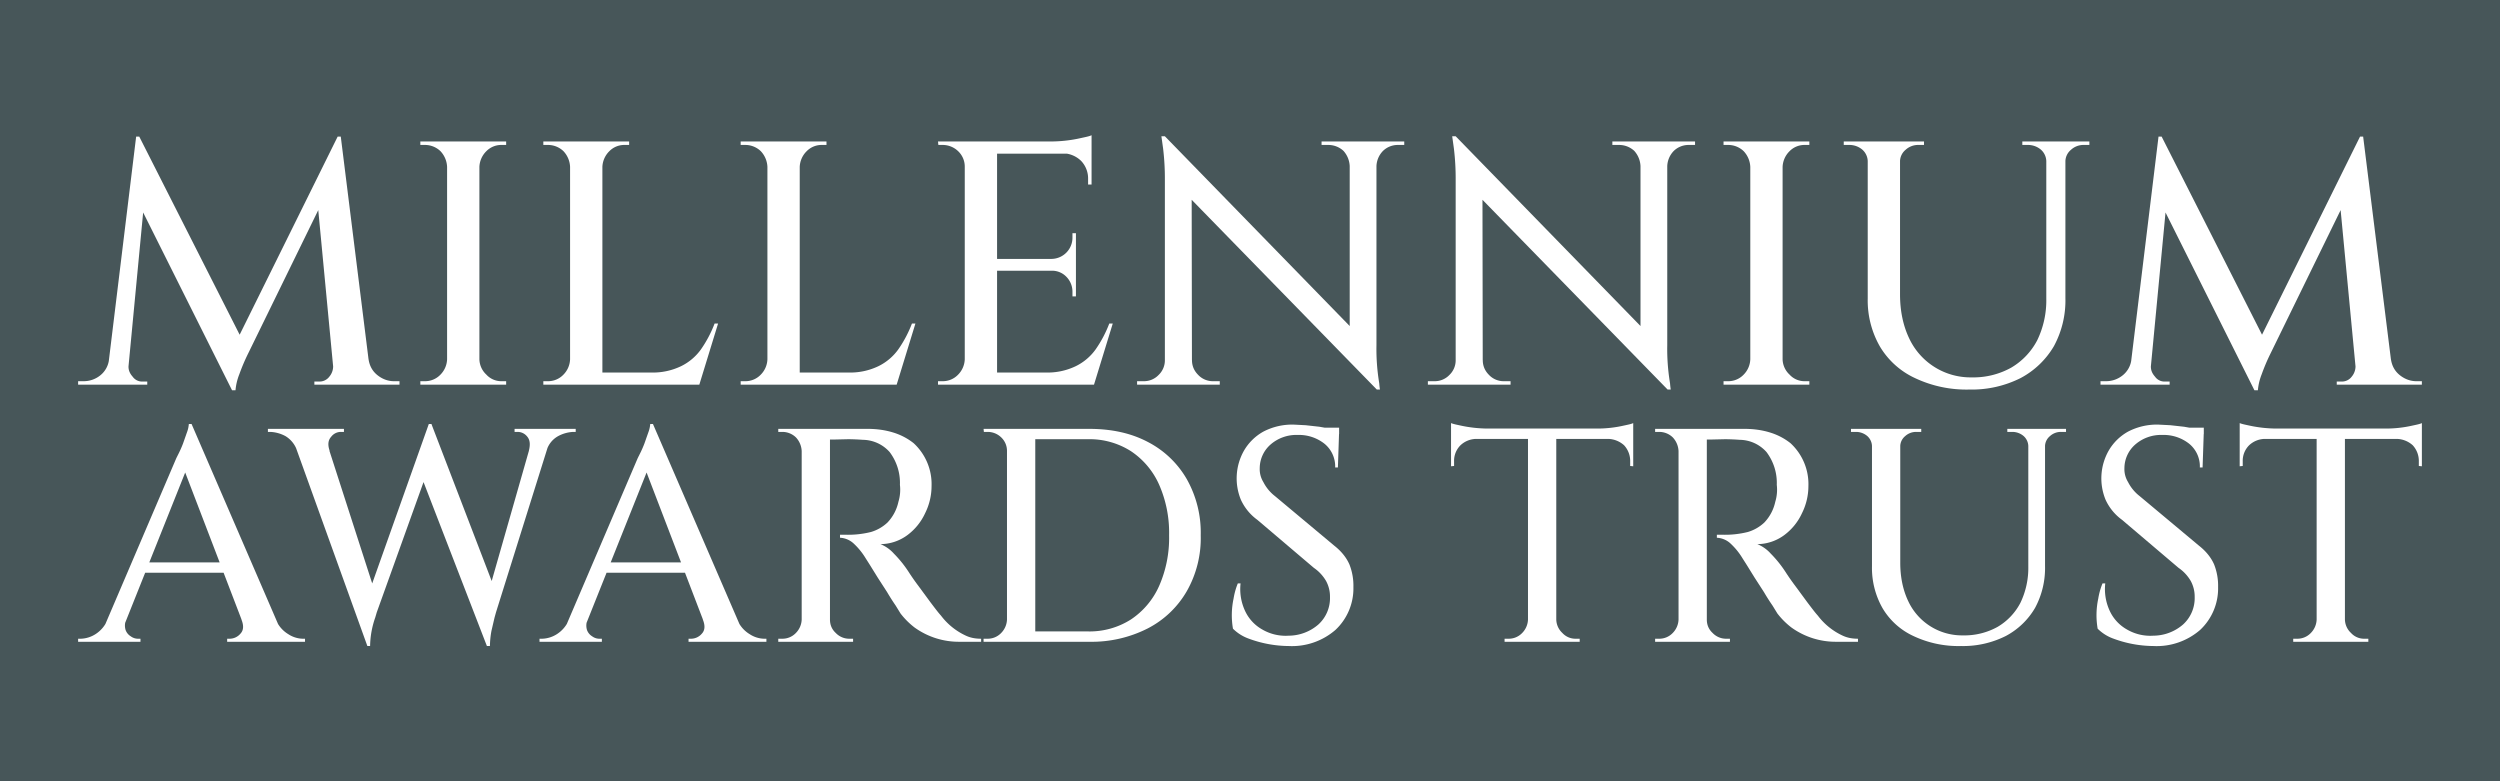 <svg viewBox="0 0 1920 600" xmlns="http://www.w3.org/2000/svg" xml:space="preserve" style="fill-rule:evenodd;clip-rule:evenodd;stroke-linejoin:round;stroke-miterlimit:2"><rect x="0" y="0" width="1920" height="600" fill="#808080" stroke="none"/><path style="fill:#475659" d="M-14.441-15.967h1951.39v1125.73H-14.441z" transform="matrix(.999 0 0 .733 -.01 -95.654)"/><path d="m.754-.714.008.081-.266.544a.566.566 0 0 0-.025.059.162.162 0 0 0-.011.046H.45L.428-.055l.326-.659Zm-.636.641V0H.007v-.01h.016a.076.076 0 0 0 .048-.017.068.068 0 0 0 .025-.046h.022Zm.034.016v.005c0 .011.004.02.012.029a.033.033 0 0 0 .027.014h.015V0H.145v-.057h.007Zm.022-.657h.009l.025.073L.147 0h-.06l.087-.714Zm.009 0 .301.594L.45.016.162-.56l.021-.154Zm.58 0L.852 0H.746L.693-.557l.061-.157h.009Zm.059.641h.021c.003.02.012.035.026.046.014.011.03.017.047.017h.016V0h-.11v-.073Zm-.081.016h.007V0H.687v-.009h.015A.035.035 0 0 0 .73-.023a.046.046 0 0 0 .011-.029v-.005Z" style="fill:#fff;fill-rule:nonzero" transform="translate(58.13 295.43) scale(266.824)"/><path d="M.224-.7V0H.131v-.7h.093Zm-.09.627V0h-.08v-.01h.013a.061.061 0 0 0 .045-.019.066.066 0 0 0 .019-.044h.003Zm0-.554H.131a.07.07 0 0 0-.019-.045.064.064 0 0 0-.045-.018H.054V-.7h.08v.073Zm.087.554h.003a.062.062 0 0 0 .02.044.058.058 0 0 0 .044.019h.013V0h-.08v-.073Zm0-.554V-.7h.08v.01H.288a.06.06 0 0 0-.044.018.067.067 0 0 0-.02.045H.221Z" style="fill:#fff;fill-rule:nonzero" transform="translate(308.411 295.43) scale(266.824)"/><path d="M.224-.7V0H.131v-.7h.093Zm.268.665L.5 0H.221v-.035h.271Zm.065-.141L.503 0H.327l.036-.035A.187.187 0 0 0 .45-.053a.153.153 0 0 0 .058-.049.344.344 0 0 0 .039-.074h.01Zm-.423.103V0h-.08v-.01h.013a.061.061 0 0 0 .045-.019.066.066 0 0 0 .019-.044h.003Zm0-.554H.131a.07.07 0 0 0-.019-.045.064.064 0 0 0-.045-.018H.054V-.7h.08v.073Zm.087 0V-.7h.08v.01H.288a.06.06 0 0 0-.044.018.067.067 0 0 0-.02.045H.221Z" style="fill:#fff;fill-rule:nonzero" transform="translate(402.867 295.43) scale(266.824)"/><path d="M.224-.7V0H.131v-.7h.093Zm.268.665L.5 0H.221v-.035h.271Zm.065-.141L.503 0H.327l.036-.035A.187.187 0 0 0 .45-.053a.153.153 0 0 0 .058-.049.344.344 0 0 0 .039-.074h.01Zm-.423.103V0h-.08v-.01h.013a.061.061 0 0 0 .045-.019.066.066 0 0 0 .019-.044h.003Zm0-.554H.131a.07.07 0 0 0-.019-.045.064.064 0 0 0-.045-.018H.054V-.7h.08v.073Zm.087 0V-.7h.08v.01H.288a.06.06 0 0 0-.044.018.067.067 0 0 0-.02.045H.221Z" style="fill:#fff;fill-rule:nonzero" transform="translate(554.423 295.43) scale(266.824)"/><path d="M.224-.7V0H.131v-.7h.093Zm.268.665L.5 0H.221v-.035h.271ZM.451-.362v.034h-.23v-.034h.23ZM.496-.7v.035H.221V-.7h.275Zm.061.524L.503 0H.327l.036-.035A.187.187 0 0 0 .45-.053a.153.153 0 0 0 .058-.049.344.344 0 0 0 .039-.074h.01ZM.451-.33v.076h-.01v-.013A.061.061 0 0 0 .424-.31a.057.057 0 0 0-.043-.018V-.33h.07Zm0-.106v.076h-.07v-.002a.061.061 0 0 0 .06-.062v-.012h.01Zm.045-.232v.092h-.01v-.016a.073.073 0 0 0-.02-.052.077.077 0 0 0-.053-.022v-.002h.083Zm0-.05v.029L.374-.7a.396.396 0 0 0 .092-.01C.48-.713.49-.715.496-.718Zm-.362.645V0h-.08v-.01h.013a.061.061 0 0 0 .045-.019.066.066 0 0 0 .019-.044h.003Zm0-.554H.131a.061.061 0 0 0-.019-.045.064.064 0 0 0-.045-.018H.055L.054-.7h.08v.073Z" style="fill:#fff;fill-rule:nonzero" transform="translate(705.98 295.43) scale(266.824)"/><path d="m.12-.715.6.616.01.113-.6-.615-.01-.114Zm.003.644V0H.04v-.01h.019a.058.058 0 0 0 .043-.018.058.058 0 0 0 .018-.043h.003Zm.075 0c0 .017.006.031.018.043a.058.058 0 0 0 .043.018h.019V0H.195v-.071h.003ZM.12-.715l.077.088L.198 0H.12v-.59a.728.728 0 0 0-.005-.089L.11-.715h.01ZM.729-.7v.586a.605.605 0 0 0 .008.11.248.248 0 0 0 .002.018H.73L.652-.075V-.7h.077Zm.08 0v.01H.791a.061.061 0 0 0-.043.017.066.066 0 0 0-.019.044H.726V-.7h.083Zm-.238 0h.083v.071H.652a.07.07 0 0 0-.018-.044A.064.064 0 0 0 .59-.69H.571V-.7Z" style="fill:#fff;fill-rule:nonzero" transform="translate(862.605 295.43) scale(266.824)"/><path d="m.12-.715.6.616.01.113-.6-.615-.01-.114Zm.003.644V0H.04v-.01h.019a.058.058 0 0 0 .043-.018.058.058 0 0 0 .018-.043h.003Zm.075 0c0 .017.006.031.018.043a.058.058 0 0 0 .043.018h.019V0H.195v-.071h.003ZM.12-.715l.077.088L.198 0H.12v-.59a.728.728 0 0 0-.005-.089L.11-.715h.01ZM.729-.7v.586a.605.605 0 0 0 .008.11.248.248 0 0 0 .002.018H.73L.652-.075V-.7h.077Zm.08 0v.01H.791a.061.061 0 0 0-.043.017.066.066 0 0 0-.019.044H.726V-.7h.083Zm-.238 0h.083v.071H.652a.07.07 0 0 0-.018-.044A.064.064 0 0 0 .59-.69H.571V-.7Z" style="fill:#fff;fill-rule:nonzero" transform="translate(1085.937 295.43) scale(266.824)"/><path d="M.224-.7V0H.131v-.7h.093Zm-.09.627V0h-.08v-.01h.013a.061.061 0 0 0 .045-.019.066.066 0 0 0 .019-.044h.003Zm0-.554H.131a.07.07 0 0 0-.019-.045.064.064 0 0 0-.045-.018H.054V-.7h.08v.073Zm.087.554h.003a.062.062 0 0 0 .02.044.058.058 0 0 0 .044.019h.013V0h-.08v-.073Zm0-.554V-.7h.08v.01H.288a.06.06 0 0 0-.044.018.067.067 0 0 0-.02.045H.221Z" style="fill:#fff;fill-rule:nonzero" transform="translate(1309.27 295.43) scale(266.824)"/><path d="M.208-.7v.44c0 .048.009.09.026.126a.195.195 0 0 0 .18.113.224.224 0 0 0 .114-.028.197.197 0 0 0 .075-.079.264.264 0 0 0 .026-.119V-.7h.055v.451a.276.276 0 0 1-.033.138.243.243 0 0 1-.096.092.312.312 0 0 1-.147.033.346.346 0 0 1-.157-.033A.23.23 0 0 1 .15-.11a.267.267 0 0 1-.035-.138V-.7h.093Zm-.09 0v.06H.115A.046.046 0 0 0 .1-.676.057.057 0 0 0 .062-.69H.046V-.7h.072Zm.159 0v.01H.261a.053.053 0 0 0-.037.014.044.044 0 0 0-.016.036H.206V-.7h.071Zm.355 0v.06H.629a.046.046 0 0 0-.015-.036.057.057 0 0 0-.038-.014H.56V-.7h.072Zm.121 0v.01H.737A.053.053 0 0 0 .7-.676a.044.044 0 0 0-.016.036H.682V-.7h.071Z" style="fill:#fff;fill-rule:nonzero" transform="translate(1403.725 295.43) scale(266.824)"/><path d="m.754-.714.008.081-.266.544a.566.566 0 0 0-.025.059.162.162 0 0 0-.011.046H.45L.428-.055l.326-.659Zm-.636.641V0H.007v-.01h.016a.076.076 0 0 0 .048-.017.068.068 0 0 0 .025-.046h.022Zm.034.016v.005c0 .011.004.02.012.029a.033.033 0 0 0 .027.014h.015V0H.145v-.057h.007Zm.022-.657h.009l.025.073L.147 0h-.06l.087-.714Zm.009 0 .301.594L.45.016.162-.56l.021-.154Zm.58 0L.852 0H.746L.693-.557l.061-.157h.009Zm.059.641h.021c.003.02.012.035.026.046.014.011.03.017.047.017h.016V0h-.11v-.073Zm-.081.016h.007V0H.687v-.009h.015A.035.035 0 0 0 .73-.023a.046.046 0 0 0 .011-.029v-.005Z" style="fill:#fff;fill-rule:nonzero" transform="translate(1611.314 295.43) scale(266.824)"/><path d="m.357-.716.307.71H.547L.324-.588l.033-.128Zm-.215.643a.05.05 0 0 0-.002.034.04.04 0 0 0 .017.021.04.04 0 0 0 .023.008h.009V0h-.205v-.01h.009a.095.095 0 0 0 .048-.015.103.103 0 0 0 .04-.048h.061Zm.215-.643.008.087-.25.626H.05l.257-.601.008-.016a.37.37 0 0 0 .014-.032l.013-.037a.095.095 0 0 0 .006-.027h.009Zm.129.455v.034H.18v-.034h.306Zm.035.188h.113a.1.1 0 0 0 .041.048.09.09 0 0 0 .047.015H.73V0H.474v-.01h.009a.047.047 0 0 0 .035-.017c.01-.011.011-.026.003-.046Z" style="fill:#fff;fill-rule:nonzero" transform="translate(63.736 492.878) scale(233.584)"/><path d="M.054-.694h.109l.177.549-.031.159-.255-.708ZM.52-.716l.011.087-.191.532-.005.017a.296.296 0 0 0-.017.094H.309L.287-.085l.224-.631H.52Zm0 .001.213.555-.031.174-.228-.59.046-.139Zm.399.021-.187.597-.005.018-.01.043a.292.292 0 0 0-.005.05h-.01L.685-.085l.174-.609h.06ZM.84-.628c.005-.02.004-.035-.005-.046A.04.04 0 0 0 .802-.69H.793V-.7h.201v.01H.986a.115.115 0 0 0-.05.014.08.08 0 0 0-.038.048H.84Zm-.655 0H.078A.089.089 0 0 0 .04-.676.115.115 0 0 0-.01-.69h-.008V-.7h.25v.01H.223a.04.04 0 0 0-.033.016c-.01.011-.012.026-.005.046Z" style="fill:#fff;fill-rule:nonzero" transform="translate(209.96 492.878) scale(233.584)"/><path d="m.357-.716.307.71H.547L.324-.588l.033-.128Zm-.215.643a.05.05 0 0 0-.002.034.04.04 0 0 0 .017.021.04.04 0 0 0 .023.008h.009V0h-.205v-.01h.009a.095.095 0 0 0 .048-.015.103.103 0 0 0 .04-.048h.061Zm.215-.643.008.087-.25.626H.05l.257-.601.008-.016a.37.37 0 0 0 .014-.032l.013-.037a.095.095 0 0 0 .006-.027h.009Zm.129.455v.034H.18v-.034h.306Zm.035.188h.113a.1.1 0 0 0 .041.048.09.09 0 0 0 .047.015H.73V0H.474v-.01h.009a.047.047 0 0 0 .035-.017c.01-.011.011-.026.003-.046Z" style="fill:#fff;fill-rule:nonzero" transform="translate(418.083 492.878) scale(233.584)"/><path d="M.212-.7h.137c.03 0 .058.004.084.012.026.008.048.02.067.035a.183.183 0 0 1 .059.141.2.2 0 0 1-.021.089.187.187 0 0 1-.058.072.151.151 0 0 1-.089.03.119.119 0 0 1 .044.031.379.379 0 0 1 .051.064.792.792 0 0 0 .031.044l.039.053c.013.017.024.032.034.043a.216.216 0 0 0 .082.066c.015.007.031.01.05.01V0h-.07a.249.249 0 0 1-.149-.047.25.25 0 0 1-.046-.046L.441-.119a.693.693 0 0 1-.028-.044L.382-.211.356-.253.342-.275a.223.223 0 0 0-.038-.047.071.071 0 0 0-.046-.02v-.01h.015A.309.309 0 0 0 .36-.361a.135.135 0 0 0 .054-.031A.142.142 0 0 0 .45-.46a.137.137 0 0 0 .005-.056.168.168 0 0 0-.034-.108.12.12 0 0 0-.088-.04.71.71 0 0 0-.048-.002l-.043.001h-.02L.22-.675.212-.7Zm.013 0V0H.132v-.7h.093Zm-.09.627V0h-.08v-.01h.013a.061.061 0 0 0 .045-.019.066.066 0 0 0 .019-.044h.003Zm0-.554H.132a.07.07 0 0 0-.019-.045.064.064 0 0 0-.045-.018H.055V-.7h.08v.073Zm.087.554h.003c0 .017.006.032.019.044a.061.061 0 0 0 .045.019h.012V0H.222v-.073Z" style="fill:#fff;fill-rule:nonzero" transform="translate(584.863 492.878) scale(233.584)"/><path d="M.401-.7c.074 0 .138.014.193.043a.314.314 0 0 1 .128.122.358.358 0 0 1 .046.185.352.352 0 0 1-.046.184.314.314 0 0 1-.128.122A.407.407 0 0 1 .401 0H.179L.178-.034h.219a.253.253 0 0 0 .141-.039.258.258 0 0 0 .093-.11.392.392 0 0 0 .033-.167.392.392 0 0 0-.033-.167.258.258 0 0 0-.093-.11.253.253 0 0 0-.141-.039H.168V-.7h.233Zm-.177 0V0H.131v-.7h.093Zm-.09.627V0h-.08v-.01h.013a.061.061 0 0 0 .045-.019.066.066 0 0 0 .019-.044h.003Zm0-.554H.131a.061.061 0 0 0-.019-.045.064.064 0 0 0-.045-.018H.055L.054-.7h.08v.073Z" style="fill:#fff;fill-rule:nonzero" transform="translate(742.766 492.878) scale(233.584)"/><path d="m.26-.714.039.002.045.005.04.007c.011.003.02.005.025.008l-.004.119H.396a.096.096 0 0 0-.035-.078.135.135 0 0 0-.088-.029.129.129 0 0 0-.09.032.104.104 0 0 0-.035.077.081.081 0 0 0 .012.046.136.136 0 0 0 .038.046l.195.163c.023.018.04.039.05.062a.19.19 0 0 1 .013.074.187.187 0 0 1-.059.141.218.218 0 0 1-.154.053.385.385 0 0 1-.133-.025.14.14 0 0 1-.05-.032.262.262 0 0 1 .002-.099.227.227 0 0 1 .014-.05h.009A.17.17 0 0 0 .1-.101a.135.135 0 0 0 .057.061.152.152 0 0 0 .086.02.15.15 0 0 0 .098-.037.117.117 0 0 0 .038-.09A.107.107 0 0 0 .366-.2a.134.134 0 0 0-.04-.043L.14-.401a.168.168 0 0 1-.054-.066.185.185 0 0 1 .01-.161.168.168 0 0 1 .064-.063.205.205 0 0 1 .1-.023Zm.149.01v.021h-.09v-.021h.09Z" style="fill:#fff;fill-rule:nonzero" transform="translate(932.903 492.878) scale(233.584)"/><path d="M.364-.697V0H.271v-.697h.093Zm.253-.004v.034H.018v-.034h.599Zm0 .031v.093l-.01-.001v-.015a.076.076 0 0 0-.02-.053.081.081 0 0 0-.053-.021V-.67h.083Zm0-.049v.029L.495-.701a.396.396 0 0 0 .092-.01c.014-.003.024-.005.03-.008Zm-.343.646V0h-.08v-.01h.013a.061.061 0 0 0 .045-.019.066.066 0 0 0 .019-.044h.003Zm.087 0h.003a.062.062 0 0 0 .02.044.058.058 0 0 0 .044.019h.013V0h-.08v-.073ZM.101-.67v.003a.077.077 0 0 0-.052.021.072.072 0 0 0-.021.053v.015l-.01.001V-.67h.083ZM.018-.719c.007.003.017.005.031.008a.43.43 0 0 0 .091.01L.018-.69v-.029Z" style="fill:#fff;fill-rule:nonzero" transform="translate(1110.194 492.878) scale(233.584)"/><path d="M.212-.7h.137c.03 0 .058.004.084.012.026.008.048.02.067.035a.183.183 0 0 1 .059.141.2.2 0 0 1-.021.089.187.187 0 0 1-.058.072.151.151 0 0 1-.089.03.119.119 0 0 1 .044.031.379.379 0 0 1 .051.064.792.792 0 0 0 .031.044l.039.053c.013.017.024.032.034.043a.216.216 0 0 0 .082.066c.015.007.031.01.05.01V0h-.07a.249.249 0 0 1-.149-.047.25.25 0 0 1-.046-.046L.441-.119a.693.693 0 0 1-.028-.044L.382-.211.356-.253.342-.275a.223.223 0 0 0-.038-.047.071.071 0 0 0-.046-.02v-.01h.015A.309.309 0 0 0 .36-.361a.135.135 0 0 0 .054-.031A.142.142 0 0 0 .45-.46a.137.137 0 0 0 .005-.056.168.168 0 0 0-.034-.108.12.12 0 0 0-.088-.04.71.71 0 0 0-.048-.002l-.043.001h-.02L.22-.675.212-.7Zm.013 0V0H.132v-.7h.093Zm-.09.627V0h-.08v-.01h.013a.061.061 0 0 0 .045-.019.066.066 0 0 0 .019-.044h.003Zm0-.554H.132a.07.07 0 0 0-.019-.045.064.064 0 0 0-.045-.018H.055V-.7h.08v.073Zm.087.554h.003c0 .017.006.032.019.044a.061.061 0 0 0 .045.019h.012V0H.222v-.073Z" style="fill:#fff;fill-rule:nonzero" transform="translate(1258.286 492.878) scale(233.584)"/><path d="M.208-.7v.44c0 .048.009.09.026.126a.195.195 0 0 0 .18.113.224.224 0 0 0 .114-.028.197.197 0 0 0 .075-.079.264.264 0 0 0 .026-.119V-.7h.055v.451a.276.276 0 0 1-.033.138.243.243 0 0 1-.096.092.312.312 0 0 1-.147.033.346.346 0 0 1-.157-.033A.23.23 0 0 1 .15-.11a.267.267 0 0 1-.035-.138V-.7h.093Zm-.09 0v.06H.115A.046.046 0 0 0 .1-.676.057.057 0 0 0 .062-.69H.046V-.7h.072Zm.159 0v.01H.261a.053.053 0 0 0-.037.014.044.044 0 0 0-.016.036H.206V-.7h.071Zm.355 0v.06H.629a.046.046 0 0 0-.015-.036.057.057 0 0 0-.038-.014H.56V-.7h.072Zm.121 0v.01H.737A.053.053 0 0 0 .7-.676a.044.044 0 0 0-.016.036H.682V-.7h.071Z" style="fill:#fff;fill-rule:nonzero" transform="translate(1410.817 492.878) scale(233.584)"/><path d="m.26-.714.039.002.045.005.04.007c.011.003.02.005.025.008l-.004.119H.396a.096.096 0 0 0-.035-.078.135.135 0 0 0-.088-.029.129.129 0 0 0-.09.032.104.104 0 0 0-.035.077.081.081 0 0 0 .012.046.136.136 0 0 0 .038.046l.195.163c.023.018.04.039.05.062a.19.19 0 0 1 .013.074.187.187 0 0 1-.059.141.218.218 0 0 1-.154.053.385.385 0 0 1-.133-.025.14.14 0 0 1-.05-.032.262.262 0 0 1 .002-.099.227.227 0 0 1 .014-.05h.009A.17.17 0 0 0 .1-.101a.135.135 0 0 0 .057.061.152.152 0 0 0 .086.02.15.15 0 0 0 .098-.037.117.117 0 0 0 .038-.09A.107.107 0 0 0 .366-.2a.134.134 0 0 0-.04-.043L.14-.401a.168.168 0 0 1-.054-.066.185.185 0 0 1 .01-.161.168.168 0 0 1 .064-.063.205.205 0 0 1 .1-.023Zm.149.01v.021h-.09v-.021h.09Z" style="fill:#fff;fill-rule:nonzero" transform="translate(1596.984 492.878) scale(233.584)"/><path d="M.364-.697V0H.271v-.697h.093Zm.253-.004v.034H.018v-.034h.599Zm0 .031v.093l-.01-.001v-.015a.076.076 0 0 0-.02-.053.081.081 0 0 0-.053-.021V-.67h.083Zm0-.049v.029L.495-.701a.396.396 0 0 0 .092-.01c.014-.003.024-.005.03-.008Zm-.343.646V0h-.08v-.01h.013a.061.061 0 0 0 .045-.019.066.066 0 0 0 .019-.044h.003Zm.087 0h.003a.062.062 0 0 0 .02.044.058.058 0 0 0 .044.019h.013V0h-.08v-.073ZM.101-.67v.003a.077.077 0 0 0-.052.021.072.072 0 0 0-.021.053v.015l-.01.001V-.67h.083ZM.018-.719c.007.003.017.005.031.008a.43.43 0 0 0 .091.01L.018-.69v-.029Z" style="fill:#fff;fill-rule:nonzero" transform="translate(1715.878 492.878) scale(233.584)"/></svg>